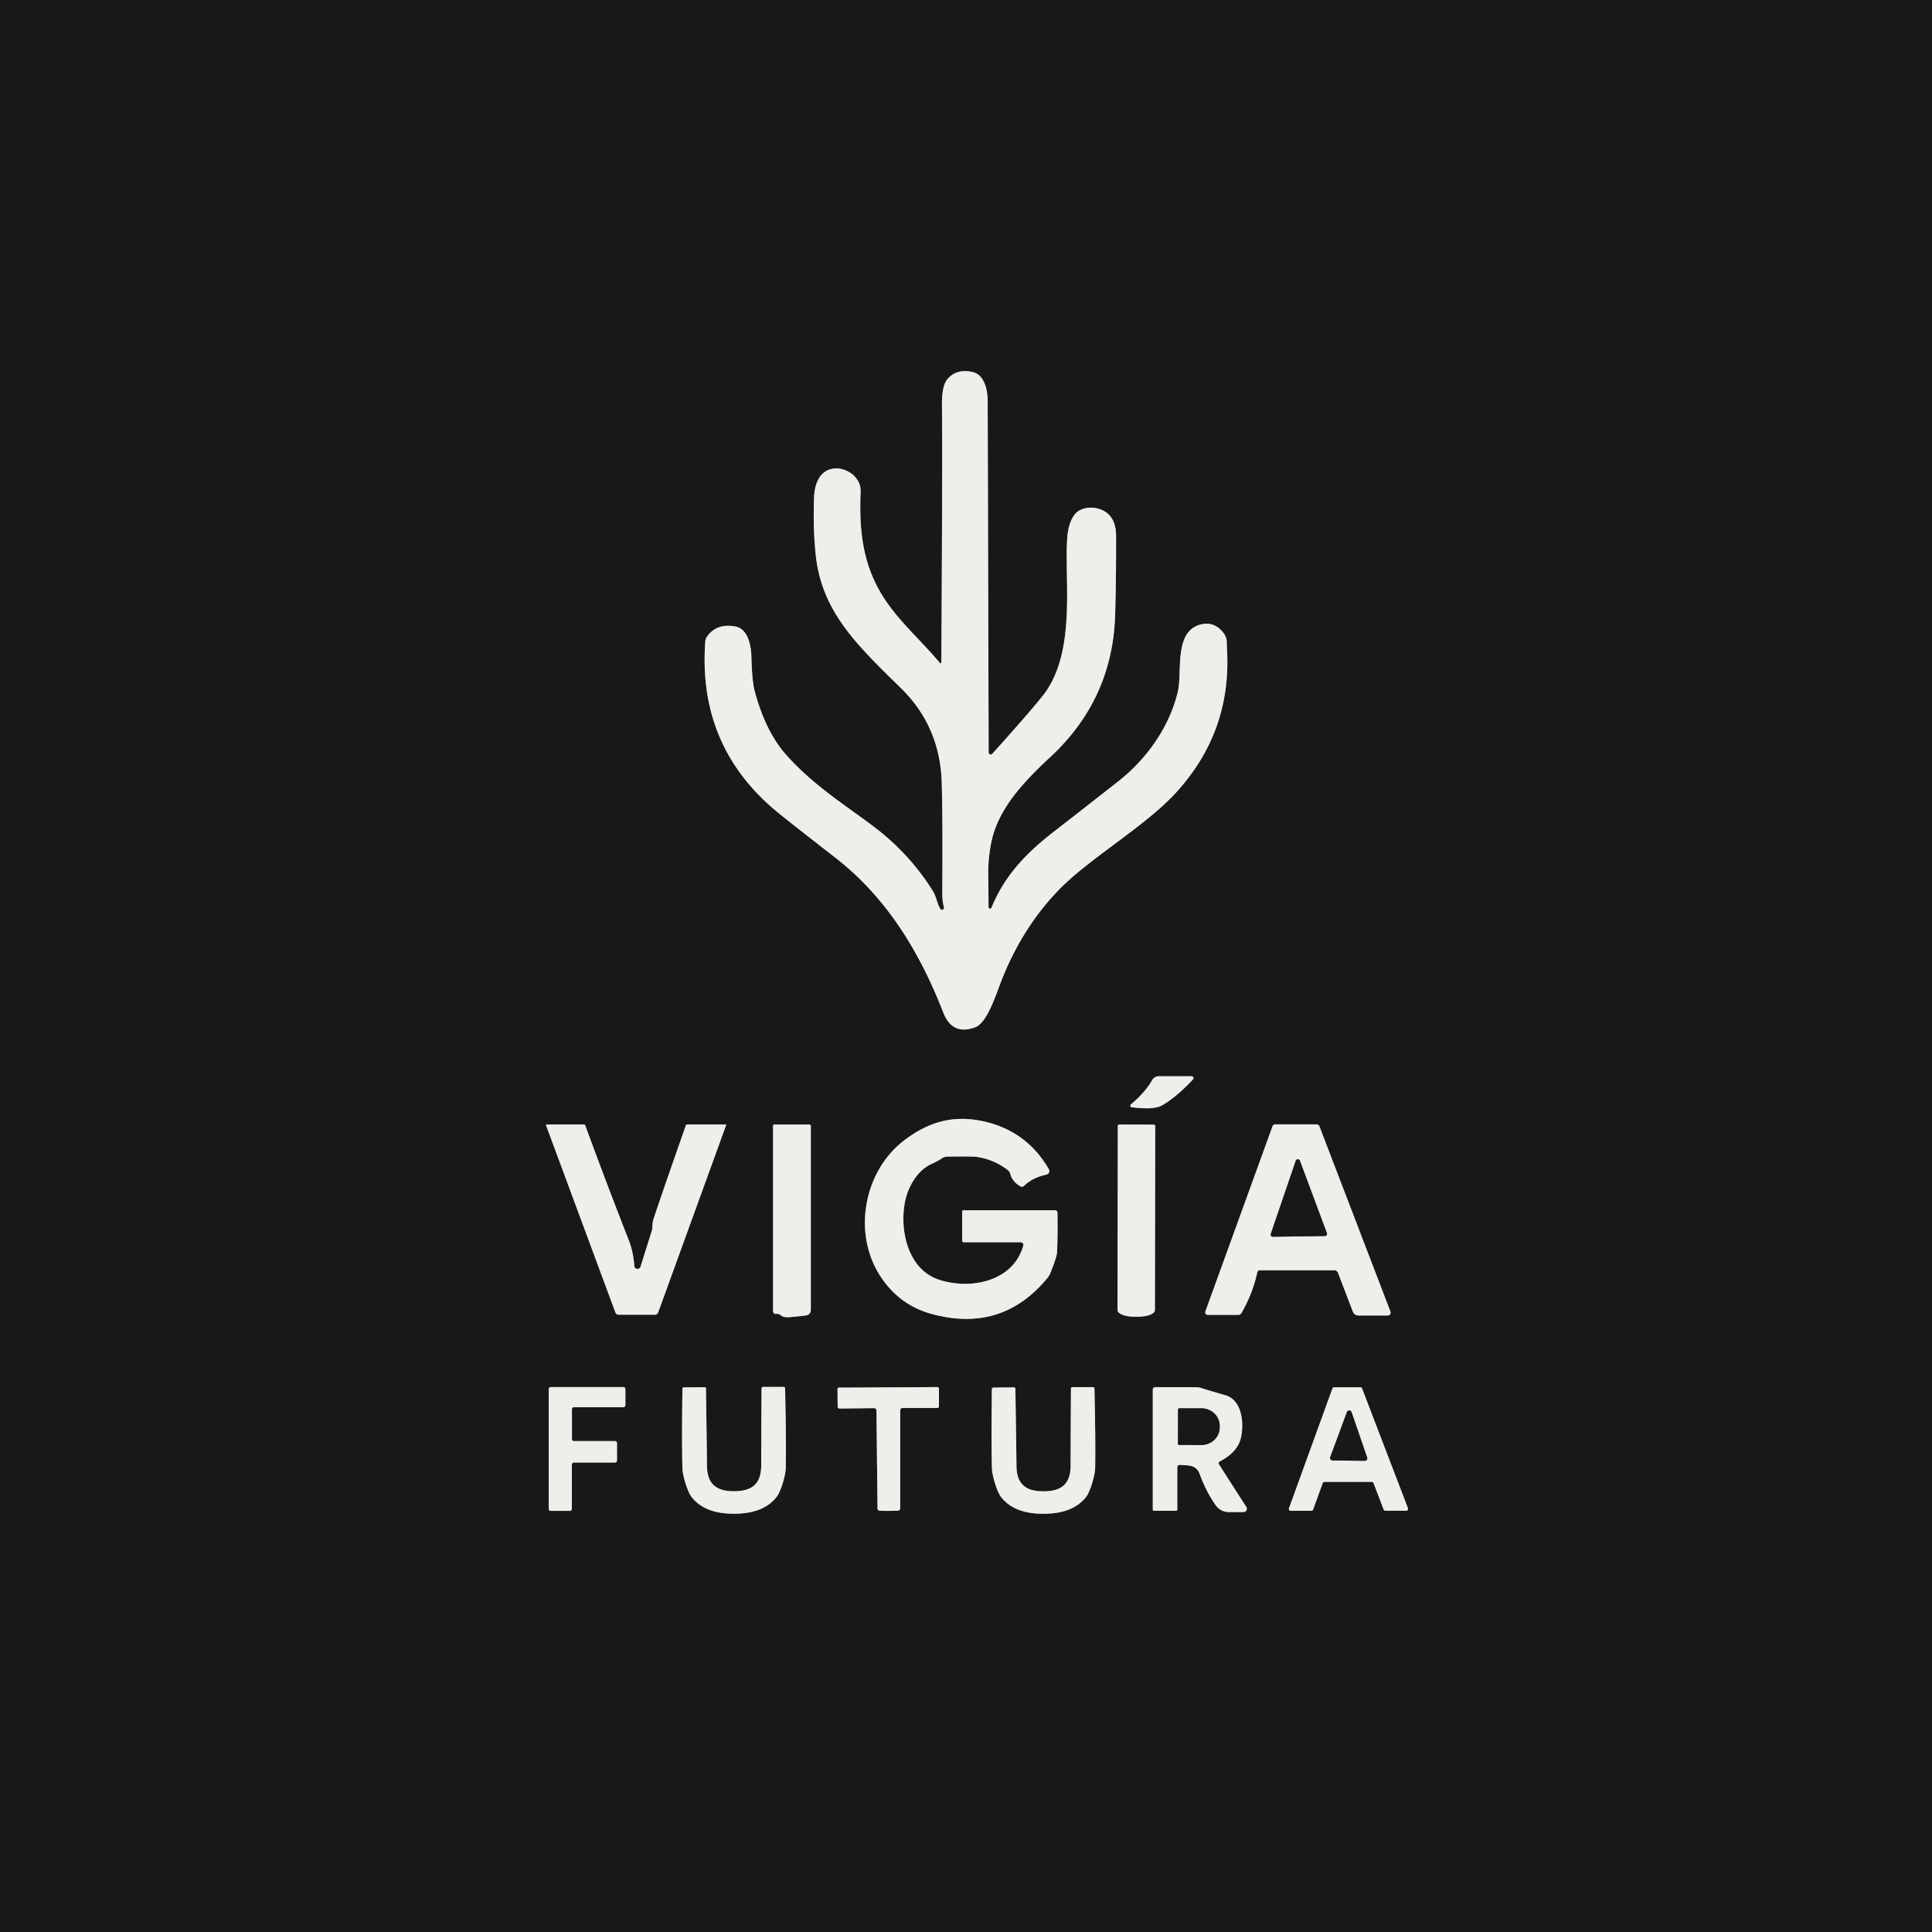 <?xml version="1.0" encoding="UTF-8" standalone="no"?>
<!DOCTYPE svg PUBLIC "-//W3C//DTD SVG 1.1//EN" "http://www.w3.org/Graphics/SVG/1.1/DTD/svg11.dtd">
<svg xmlns="http://www.w3.org/2000/svg" version="1.1" viewBox="0.00 0.00 500.00 500.00">
<rect x="0.00" y="0.00" width="500.00" height="500.00" fill="#333333" stroke="none"/>
<g stroke-width="2.00" fill="none" stroke-linecap="butt">
<path stroke="#848381" vector-effect="non-scaling-stroke" d="
  M 243.62 171.48
  A 0.20 0.20 0.0 0 1 243.27 171.60
  C 238.33 165.67 232.68 160.92 228.57 154.46
  C 223.02 145.73 222.36 136.59 222.73 127.24
  C 222.88 123.50 218.95 120.69 215.42 121.32
  C 211.96 121.94 210.79 125.50 210.68 128.74
  Q 210.39 136.82 211.12 143.69
  C 212.68 158.37 221.92 167.07 233.15 178.07
  Q 243.30 188.00 243.72 202.55
  Q 244.00 212.15 243.86 231.28
  Q 243.85 233.03 244.30 234.84
  A 0.51 0.50 18.2 0 1 243.42 235.28
  C 242.67 234.39 242.37 232.12 241.44 230.62
  Q 235.40 220.94 226.10 213.91
  C 218.77 208.37 210.64 203.37 203.55 195.46
  Q 198.19 189.49 195.34 178.97
  Q 194.62 176.32 194.46 169.94
  C 194.37 166.74 193.46 162.73 190.32 162.14
  Q 185.50 161.24 183.01 164.70
  A 2.73 2.66 -25.8 0 0 182.53 166.02
  Q 180.53 193.21 201.24 210.22
  Q 203.91 212.42 216.23 222.00
  C 229.56 232.37 238.09 246.53 244.12 262.05
  Q 246.43 268.00 252.31 265.89
  C 255.55 264.72 257.71 257.44 259.35 253.33
  Q 264.75 239.86 274.01 230.31
  C 282.03 222.03 296.28 213.95 304.36 205.12
  Q 318.81 189.30 317.54 167.93
  C 317.44 166.18 317.73 165.15 316.52 163.66
  Q 314.06 160.63 310.50 161.68
  C 303.74 163.66 306.04 173.97 304.80 179.12
  C 302.58 188.28 296.70 196.48 289.44 202.19
  Q 280.08 209.54 272.45 215.46
  C 265.37 220.97 259.91 226.79 256.59 234.91
  A 0.40 0.39 -34.3 0 1 255.83 234.77
  Q 255.83 232.59 255.76 226.29
  Q 255.71 222.02 256.59 217.81
  C 258.37 209.25 264.97 202.28 271.88 195.86
  C 282.44 186.05 288.13 173.87 288.59 159.26
  Q 288.87 150.44 288.84 138.73
  Q 288.83 134.06 285.81 132.30
  C 283.35 130.86 279.65 131.07 278.04 133.26
  Q 276.48 135.39 276.20 139.25
  C 275.40 150.21 278.70 169.00 269.81 180.13
  Q 266.06 184.82 256.80 195.09
  A 0.54 0.54 0.0 0 1 255.86 194.73
  Q 255.84 187.26 255.61 103.75
  C 255.61 101.10 254.83 96.97 251.70 96.28
  Q 247.46 95.36 245.14 98.19
  Q 243.71 99.92 243.78 104.97
  Q 243.94 116.44 243.62 171.48"
/>
<path stroke="#848381" vector-effect="non-scaling-stroke" d="
  M 292.88 286.55
  Q 298.60 287.31 300.80 286.04
  Q 304.46 283.92 308.74 279.36
  A 0.49 0.48 -68.3 0 0 308.39 278.54
  L 299.87 278.54
  A 1.95 1.94 -75.1 0 0 298.18 279.53
  Q 296.37 282.71 292.67 285.83
  A 0.41 0.41 0.0 0 0 292.88 286.55"
/>
<path stroke="#848381" vector-effect="non-scaling-stroke" d="
  M 264.82 322.40
  C 262.19 331.72 251.10 333.88 242.95 331.17
  C 234.82 328.46 232.71 318.06 234.27 310.75
  C 235.07 307.02 237.46 302.87 241.03 301.26
  Q 242.66 300.52 243.71 299.81
  A 2.83 2.81 -62.1 0 1 245.25 299.33
  Q 251.69 299.23 252.84 299.41
  Q 257.41 300.11 260.92 302.91
  A 1.41 1.39 -78.7 0 1 261.41 303.66
  Q 261.97 305.83 264.07 307.02
  A 0.80 0.80 0.0 0 0 265.03 306.89
  Q 267.19 304.78 270.84 303.97
  A 0.93 0.93 0.0 0 0 271.44 302.59
  Q 265.66 292.61 254.42 290.18
  C 246.61 288.49 240.40 290.39 234.31 294.89
  C 223.68 302.74 220.43 318.98 227.89 330.35
  Q 232.72 337.70 240.91 339.99
  Q 259.19 345.09 271.02 330.81
  A 5.36 5.24 -14.9 0 0 271.87 329.38
  Q 273.49 325.28 273.55 324.23
  Q 273.76 320.23 273.67 313.83
  A 0.63 0.63 0.0 0 0 273.04 313.21
  L 249.29 313.21
  A 0.28 0.28 0.0 0 0 249.01 313.49
  L 249.01 321.12
  A 0.37 0.37 0.0 0 0 249.38 321.49
  L 264.14 321.49
  A 0.71 0.71 0.0 0 1 264.82 322.40"
/>
<path stroke="#848381" vector-effect="non-scaling-stroke" d="
  M 187.81 291.01
  L 177.85 291.01
  A 0.39 0.38 -80.3 0 0 177.49 291.27
  Q 171.06 309.61 169.10 315.58
  Q 168.86 316.33 168.81 317.85
  A 2.43 2.34 -36.8 0 1 168.71 318.46
  L 165.77 327.81
  A 0.83 0.82 -38.6 0 1 164.16 327.63
  C 163.99 325.33 163.56 323.10 162.68 320.85
  Q 156.79 305.81 151.46 291.25
  A 0.37 0.36 79.5 0 0 151.12 291.01
  L 141.49 291.01
  A 0.18 0.17 -9.3 0 0 141.32 291.24
  L 159.27 339.68
  A 0.87 0.87 0.0 0 0 160.09 340.25
  L 169.53 340.25
  A 0.84 0.84 0.0 0 0 170.32 339.69
  L 187.92 291.17
  A 0.12 0.12 0.0 0 0 187.81 291.01"
/>
<path stroke="#848381" vector-effect="non-scaling-stroke" d="
  M 200.38 291.03
  A 0.31 0.31 0.0 0 0 200.07 291.34
  L 200.07 339.37
  A 0.68 0.67 85.6 0 0 200.84 340.04
  Q 201.55 339.93 202.09 340.41
  Q 202.73 340.97 204.04 340.89
  Q 206.28 340.75 208.65 340.42
  A 1.37 1.37 0.0 0 0 209.84 339.06
  L 209.84 291.44
  A 0.41 0.41 0.0 0 0 209.43 291.03
  L 200.38 291.03"
/>
<path stroke="#848381" vector-effect="non-scaling-stroke" d="
  M 298.57 291.05
  L 289.69 291.03
  A 0.40 0.40 0.0 0 0 289.29 291.43
  L 289.21 339.06
  A 4.32 1.69 0.1 0 0 293.53 340.76
  L 294.57 340.76
  A 4.32 1.69 0.1 0 0 298.89 339.08
  L 298.97 291.45
  A 0.40 0.40 0.0 0 0 298.57 291.05"
/>
<path stroke="#848381" vector-effect="non-scaling-stroke" d="
  M 312.58 340.29
  L 320.49 340.29
  A 0.90 0.90 0.0 0 0 321.27 339.84
  Q 324.17 334.85 325.40 329.24
  A 0.63 0.62 -83.6 0 1 326.01 328.75
  L 345.35 328.75
  A 0.98 0.97 79.5 0 1 346.26 329.38
  L 350.13 339.48
  A 1.51 1.51 0.0 0 0 351.54 340.45
  L 359.16 340.45
  A 0.74 0.74 0.0 0 0 359.85 339.45
  L 341.47 291.50
  A 0.79 0.78 -10.1 0 0 340.73 290.99
  L 330.02 290.99
  A 0.74 0.74 0.0 0 0 329.33 291.47
  L 311.95 339.40
  A 0.67 0.66 9.8 0 0 312.58 340.29"
/>
<path stroke="#848381" vector-effect="non-scaling-stroke" d="
  M 159.68 373.47
  A 0.52 0.52 0.0 0 0 159.16 372.95
  L 148.54 372.95
  A 0.52 0.52 0.0 0 1 148.02 372.43
  L 148.02 364.69
  A 0.52 0.52 0.0 0 1 148.54 364.17
  L 161.33 364.17
  A 0.52 0.52 0.0 0 0 161.85 363.65
  L 161.85 359.50
  A 0.52 0.52 0.0 0 0 161.33 358.98
  L 142.54 358.98
  A 0.52 0.52 0.0 0 0 142.02 359.50
  L 142.02 390.49
  A 0.52 0.52 0.0 0 0 142.54 391.01
  L 147.48 391.01
  A 0.52 0.52 0.0 0 0 148.00 390.49
  L 148.00 379.02
  A 0.52 0.52 0.0 0 1 148.52 378.50
  L 159.16 378.50
  A 0.52 0.52 0.0 0 0 159.68 377.98
  L 159.68 373.47"
/>
<path stroke="#848381" vector-effect="non-scaling-stroke" d="
  M 190.04 391.75
  C 194.24 391.73 198.31 390.76 200.95 387.45
  C 202.15 385.95 203.32 381.66 203.35 380.02
  Q 203.49 373.38 203.18 359.30
  A 0.37 0.36 -0.0 0 0 202.81 358.94
  L 197.44 358.94
  A 0.35 0.35 0.0 0 0 197.09 359.29
  Q 197.01 372.75 197.00 379.27
  C 196.99 384.19 194.45 385.91 190.01 385.93
  C 185.58 385.95 183.01 384.25 182.96 379.33
  Q 182.90 372.81 182.70 359.35
  A 0.35 0.35 0.0 0 0 182.34 359.01
  L 176.97 359.05
  A 0.37 0.36 -0.5 0 0 176.61 359.42
  Q 176.42 373.50 176.62 380.14
  C 176.67 381.78 177.87 386.06 179.08 387.55
  C 181.75 390.84 185.84 391.77 190.04 391.75"
/>
<path stroke="#848381" vector-effect="non-scaling-stroke" d="
  M 230.04 391.01
  Q 231.97 391.00 232.43 390.95
  A 0.61 0.60 -3.6 0 0 232.97 390.35
  L 232.97 365.00
  A 0.61 0.61 0.0 0 1 233.58 364.39
  L 242.53 364.39
  A 0.47 0.47 0.0 0 0 243.00 363.92
  L 243.00 359.39
  A 0.42 0.41 89.4 0 0 242.58 358.97
  Q 236.47 359.03 229.87 359.05
  Q 223.26 359.10 217.16 359.11
  A 0.42 0.41 90.0 0 0 216.74 359.53
  L 216.79 364.06
  A 0.47 0.47 0.0 0 0 217.26 364.53
  L 226.21 364.43
  A 0.61 0.61 0.0 0 1 226.83 365.03
  L 227.10 390.38
  A 0.61 0.60 3.0 0 0 227.65 390.97
  Q 228.11 391.02 230.04 391.01"
/>
<path stroke="#848381" vector-effect="non-scaling-stroke" d="
  M 270.12 391.76
  C 274.32 391.74 278.39 390.77 281.03 387.47
  C 282.22 385.97 283.39 381.68 283.42 380.04
  Q 283.56 373.41 283.24 359.35
  A 0.37 0.36 -0.0 0 0 282.87 358.99
  L 277.51 358.99
  A 0.35 0.35 0.0 0 0 277.16 359.34
  Q 277.08 372.78 277.08 379.30
  C 277.07 384.21 274.53 385.93 270.10 385.95
  C 265.67 385.97 263.11 384.28 263.06 379.36
  Q 262.99 372.85 262.78 359.41
  A 0.35 0.35 0.0 0 0 262.43 359.06
  L 257.07 359.11
  A 0.37 0.36 -0.5 0 0 256.70 359.47
  Q 256.52 373.54 256.72 380.17
  C 256.77 381.81 257.97 386.08 259.18 387.57
  C 261.85 390.85 265.93 391.78 270.12 391.76"
/>
<path stroke="#848381" vector-effect="non-scaling-stroke" d="
  M 315.69 378.20
  Q 320.29 375.82 321.14 372.13
  C 321.99 368.45 321.49 362.37 317.18 361.11
  Q 311.61 359.48 311.34 359.37
  A 5.24 5.08 -33.4 0 0 309.44 359.01
  L 298.96 358.99
  A 0.62 0.62 0.0 0 0 298.34 359.61
  L 298.34 390.70
  A 0.29 0.29 0.0 0 0 298.63 390.99
  L 304.37 390.99
  A 0.31 0.31 0.0 0 0 304.68 390.68
  L 304.68 379.71
  A 0.60 0.60 0.0 0 1 305.33 379.11
  C 307.91 379.28 309.61 379.11 310.51 381.56
  Q 312.19 386.14 314.67 389.61
  A 4.11 4.10 72.1 0 0 318.00 391.32
  L 321.83 391.32
  A 0.85 0.85 0.0 0 0 322.55 390.01
  L 315.48 378.99
  A 0.55 0.55 0.0 0 1 315.69 378.20"
/>
<path stroke="#848381" vector-effect="non-scaling-stroke" d="
  M 345.29 359.02
  A 0.49 0.49 0.0 0 0 344.83 359.34
  L 333.59 390.33
  A 0.49 0.49 0.0 0 0 334.05 390.99
  L 339.38 390.99
  A 0.49 0.49 0.0 0 0 339.84 390.67
  L 342.31 383.83
  A 0.49 0.49 0.0 0 1 342.77 383.51
  L 355.01 383.51
  A 0.49 0.49 0.0 0 1 355.47 383.82
  L 358.09 390.66
  A 0.49 0.49 0.0 0 0 358.55 390.97
  L 363.91 390.97
  A 0.49 0.49 0.0 0 0 364.37 390.30
  L 352.50 359.33
  A 0.49 0.49 0.0 0 0 352.04 359.02
  L 345.29 359.02"
/>
<path stroke="#848381" vector-effect="non-scaling-stroke" d="
  M 328.88 319.33
  A 0.56 0.56 0.0 0 0 329.41 320.07
  L 342.88 319.89
  A 0.56 0.56 0.0 0 0 343.40 319.13
  L 336.40 300.36
  A 0.56 0.56 0.0 0 0 335.35 300.38
  L 328.88 319.33"
/>
<path stroke="#848381" vector-effect="non-scaling-stroke" d="
  M 304.87 364.80
  L 304.85 373.62
  A 0.34 0.34 0.0 0 0 305.19 373.96
  L 310.91 373.97
  A 4.74 4.53 0.1 0 0 315.66 369.45
  L 315.66 369.01
  A 4.74 4.53 0.1 0 0 310.93 364.47
  L 305.21 364.46
  A 0.34 0.34 0.0 0 0 304.87 364.80"
/>
<path stroke="#848381" vector-effect="non-scaling-stroke" d="
  M 344.26 377.10
  A 0.64 0.64 0.0 0 0 344.86 377.96
  L 353.21 378.06
  A 0.64 0.64 0.0 0 0 353.82 377.22
  L 349.79 365.48
  A 0.64 0.64 0.0 0 0 348.58 365.46
  L 344.26 377.10"
/>
</g>
<path fill="#181818" d="
  M 500.00 0.00
  L 500.00 500.00
  L 0.00 500.00
  L 0.00 0.00
  L 500.00 0.00
  Z
  M 243.62 171.48
  A 0.20 0.20 0.0 0 1 243.27 171.60
  C 238.33 165.67 232.68 160.92 228.57 154.46
  C 223.02 145.73 222.36 136.59 222.73 127.24
  C 222.88 123.50 218.95 120.69 215.42 121.32
  C 211.96 121.94 210.79 125.50 210.68 128.74
  Q 210.39 136.82 211.12 143.69
  C 212.68 158.37 221.92 167.07 233.15 178.07
  Q 243.30 188.00 243.72 202.55
  Q 244.00 212.15 243.86 231.28
  Q 243.85 233.03 244.30 234.84
  A 0.51 0.50 18.2 0 1 243.42 235.28
  C 242.67 234.39 242.37 232.12 241.44 230.62
  Q 235.40 220.94 226.10 213.91
  C 218.77 208.37 210.64 203.37 203.55 195.46
  Q 198.19 189.49 195.34 178.97
  Q 194.62 176.32 194.46 169.94
  C 194.37 166.74 193.46 162.73 190.32 162.14
  Q 185.50 161.24 183.01 164.70
  A 2.73 2.66 -25.8 0 0 182.53 166.02
  Q 180.53 193.21 201.24 210.22
  Q 203.91 212.42 216.23 222.00
  C 229.56 232.37 238.09 246.53 244.12 262.05
  Q 246.43 268.00 252.31 265.89
  C 255.55 264.72 257.71 257.44 259.35 253.33
  Q 264.75 239.86 274.01 230.31
  C 282.03 222.03 296.28 213.95 304.36 205.12
  Q 318.81 189.30 317.54 167.93
  C 317.44 166.18 317.73 165.15 316.52 163.66
  Q 314.06 160.63 310.50 161.68
  C 303.74 163.66 306.04 173.97 304.80 179.12
  C 302.58 188.28 296.70 196.48 289.44 202.19
  Q 280.08 209.54 272.45 215.46
  C 265.37 220.97 259.91 226.79 256.59 234.91
  A 0.40 0.39 -34.3 0 1 255.83 234.77
  Q 255.83 232.59 255.76 226.29
  Q 255.71 222.02 256.59 217.81
  C 258.37 209.25 264.97 202.28 271.88 195.86
  C 282.44 186.05 288.13 173.87 288.59 159.26
  Q 288.87 150.44 288.84 138.73
  Q 288.83 134.06 285.81 132.30
  C 283.35 130.86 279.65 131.07 278.04 133.26
  Q 276.48 135.39 276.20 139.25
  C 275.40 150.21 278.70 169.00 269.81 180.13
  Q 266.06 184.82 256.80 195.09
  A 0.54 0.54 0.0 0 1 255.86 194.73
  Q 255.84 187.26 255.61 103.75
  C 255.61 101.10 254.83 96.97 251.70 96.28
  Q 247.46 95.36 245.14 98.19
  Q 243.71 99.92 243.78 104.97
  Q 243.94 116.44 243.62 171.48
  Z
  M 292.88 286.55
  Q 298.60 287.31 300.80 286.04
  Q 304.46 283.92 308.74 279.36
  A 0.49 0.48 -68.3 0 0 308.39 278.54
  L 299.87 278.54
  A 1.95 1.94 -75.1 0 0 298.18 279.53
  Q 296.37 282.71 292.67 285.83
  A 0.41 0.41 0.0 0 0 292.88 286.55
  Z
  M 264.82 322.40
  C 262.19 331.72 251.10 333.88 242.95 331.17
  C 234.82 328.46 232.71 318.06 234.27 310.75
  C 235.07 307.02 237.46 302.87 241.03 301.26
  Q 242.66 300.52 243.71 299.81
  A 2.83 2.81 -62.1 0 1 245.25 299.33
  Q 251.69 299.23 252.84 299.41
  Q 257.41 300.11 260.92 302.91
  A 1.41 1.39 -78.7 0 1 261.41 303.66
  Q 261.97 305.83 264.07 307.02
  A 0.80 0.80 0.0 0 0 265.03 306.89
  Q 267.19 304.78 270.84 303.97
  A 0.93 0.93 0.0 0 0 271.44 302.59
  Q 265.66 292.61 254.42 290.18
  C 246.61 288.49 240.40 290.39 234.31 294.89
  C 223.68 302.74 220.43 318.98 227.89 330.35
  Q 232.72 337.70 240.91 339.99
  Q 259.19 345.09 271.02 330.81
  A 5.36 5.24 -14.9 0 0 271.87 329.38
  Q 273.49 325.28 273.55 324.23
  Q 273.76 320.23 273.67 313.83
  A 0.63 0.63 0.0 0 0 273.04 313.21
  L 249.29 313.21
  A 0.28 0.28 0.0 0 0 249.01 313.49
  L 249.01 321.12
  A 0.37 0.37 0.0 0 0 249.38 321.49
  L 264.14 321.49
  A 0.71 0.71 0.0 0 1 264.82 322.40
  Z
  M 187.81 291.01
  L 177.85 291.01
  A 0.39 0.38 -80.3 0 0 177.49 291.27
  Q 171.06 309.61 169.10 315.58
  Q 168.86 316.33 168.81 317.85
  A 2.43 2.34 -36.8 0 1 168.71 318.46
  L 165.77 327.81
  A 0.83 0.82 -38.6 0 1 164.16 327.63
  C 163.99 325.33 163.56 323.10 162.68 320.85
  Q 156.79 305.81 151.46 291.25
  A 0.37 0.36 79.5 0 0 151.12 291.01
  L 141.49 291.01
  A 0.18 0.17 -9.3 0 0 141.32 291.24
  L 159.27 339.68
  A 0.87 0.87 0.0 0 0 160.09 340.25
  L 169.53 340.25
  A 0.84 0.84 0.0 0 0 170.32 339.69
  L 187.92 291.17
  A 0.12 0.12 0.0 0 0 187.81 291.01
  Z
  M 200.38 291.03
  A 0.31 0.31 0.0 0 0 200.07 291.34
  L 200.07 339.37
  A 0.68 0.67 85.6 0 0 200.84 340.04
  Q 201.55 339.93 202.09 340.41
  Q 202.73 340.97 204.04 340.89
  Q 206.28 340.75 208.65 340.42
  A 1.37 1.37 0.0 0 0 209.84 339.06
  L 209.84 291.44
  A 0.41 0.41 0.0 0 0 209.43 291.03
  L 200.38 291.03
  Z
  M 298.57 291.05
  L 289.69 291.03
  A 0.40 0.40 0.0 0 0 289.29 291.43
  L 289.21 339.06
  A 4.32 1.69 0.1 0 0 293.53 340.76
  L 294.57 340.76
  A 4.32 1.69 0.1 0 0 298.89 339.08
  L 298.97 291.45
  A 0.40 0.40 0.0 0 0 298.57 291.05
  Z
  M 312.58 340.29
  L 320.49 340.29
  A 0.90 0.90 0.0 0 0 321.27 339.84
  Q 324.17 334.85 325.40 329.24
  A 0.63 0.62 -83.6 0 1 326.01 328.75
  L 345.35 328.75
  A 0.98 0.97 79.5 0 1 346.26 329.38
  L 350.13 339.48
  A 1.51 1.51 0.0 0 0 351.54 340.45
  L 359.16 340.45
  A 0.74 0.74 0.0 0 0 359.85 339.45
  L 341.47 291.50
  A 0.79 0.78 -10.1 0 0 340.73 290.99
  L 330.02 290.99
  A 0.74 0.74 0.0 0 0 329.33 291.47
  L 311.95 339.40
  A 0.67 0.66 9.8 0 0 312.58 340.29
  Z
  M 159.68 373.47
  A 0.52 0.52 0.0 0 0 159.16 372.95
  L 148.54 372.95
  A 0.52 0.52 0.0 0 1 148.02 372.43
  L 148.02 364.69
  A 0.52 0.52 0.0 0 1 148.54 364.17
  L 161.33 364.17
  A 0.52 0.52 0.0 0 0 161.85 363.65
  L 161.85 359.50
  A 0.52 0.52 0.0 0 0 161.33 358.98
  L 142.54 358.98
  A 0.52 0.52 0.0 0 0 142.02 359.50
  L 142.02 390.49
  A 0.52 0.52 0.0 0 0 142.54 391.01
  L 147.48 391.01
  A 0.52 0.52 0.0 0 0 148.00 390.49
  L 148.00 379.02
  A 0.52 0.52 0.0 0 1 148.52 378.50
  L 159.16 378.50
  A 0.52 0.52 0.0 0 0 159.68 377.98
  L 159.68 373.47
  Z
  M 190.04 391.75
  C 194.24 391.73 198.31 390.76 200.95 387.45
  C 202.15 385.95 203.32 381.66 203.35 380.02
  Q 203.49 373.38 203.18 359.30
  A 0.37 0.36 -0.0 0 0 202.81 358.94
  L 197.44 358.94
  A 0.35 0.35 0.0 0 0 197.09 359.29
  Q 197.01 372.75 197.00 379.27
  C 196.99 384.19 194.45 385.91 190.01 385.93
  C 185.58 385.95 183.01 384.25 182.96 379.33
  Q 182.90 372.81 182.70 359.35
  A 0.35 0.35 0.0 0 0 182.34 359.01
  L 176.97 359.05
  A 0.37 0.36 -0.5 0 0 176.61 359.42
  Q 176.42 373.50 176.62 380.14
  C 176.67 381.78 177.87 386.06 179.08 387.55
  C 181.75 390.84 185.84 391.77 190.04 391.75
  Z
  M 230.04 391.01
  Q 231.97 391.00 232.43 390.95
  A 0.61 0.60 -3.6 0 0 232.97 390.35
  L 232.97 365.00
  A 0.61 0.61 0.0 0 1 233.58 364.39
  L 242.53 364.39
  A 0.47 0.47 0.0 0 0 243.00 363.92
  L 243.00 359.39
  A 0.42 0.41 89.4 0 0 242.58 358.97
  Q 236.47 359.03 229.87 359.05
  Q 223.26 359.10 217.16 359.11
  A 0.42 0.41 90.0 0 0 216.74 359.53
  L 216.79 364.06
  A 0.47 0.47 0.0 0 0 217.26 364.53
  L 226.21 364.43
  A 0.61 0.61 0.0 0 1 226.83 365.03
  L 227.10 390.38
  A 0.61 0.60 3.0 0 0 227.65 390.97
  Q 228.11 391.02 230.04 391.01
  Z
  M 270.12 391.76
  C 274.32 391.74 278.39 390.77 281.03 387.47
  C 282.22 385.97 283.39 381.68 283.42 380.04
  Q 283.56 373.41 283.24 359.35
  A 0.37 0.36 -0.0 0 0 282.87 358.99
  L 277.51 358.99
  A 0.35 0.35 0.0 0 0 277.16 359.34
  Q 277.08 372.78 277.08 379.30
  C 277.07 384.21 274.53 385.93 270.10 385.95
  C 265.67 385.97 263.11 384.28 263.06 379.36
  Q 262.99 372.85 262.78 359.41
  A 0.35 0.35 0.0 0 0 262.43 359.06
  L 257.07 359.11
  A 0.37 0.36 -0.5 0 0 256.70 359.47
  Q 256.52 373.54 256.72 380.17
  C 256.77 381.81 257.97 386.08 259.18 387.57
  C 261.85 390.85 265.93 391.78 270.12 391.76
  Z
  M 315.69 378.20
  Q 320.29 375.82 321.14 372.13
  C 321.99 368.45 321.49 362.37 317.18 361.11
  Q 311.61 359.48 311.34 359.37
  A 5.24 5.08 -33.4 0 0 309.44 359.01
  L 298.96 358.99
  A 0.62 0.62 0.0 0 0 298.34 359.61
  L 298.34 390.70
  A 0.29 0.29 0.0 0 0 298.63 390.99
  L 304.37 390.99
  A 0.31 0.31 0.0 0 0 304.68 390.68
  L 304.68 379.71
  A 0.60 0.60 0.0 0 1 305.33 379.11
  C 307.91 379.28 309.61 379.11 310.51 381.56
  Q 312.19 386.14 314.67 389.61
  A 4.11 4.10 72.1 0 0 318.00 391.32
  L 321.83 391.32
  A 0.85 0.85 0.0 0 0 322.55 390.01
  L 315.48 378.99
  A 0.55 0.55 0.0 0 1 315.69 378.20
  Z
  M 345.29 359.02
  A 0.49 0.49 0.0 0 0 344.83 359.34
  L 333.59 390.33
  A 0.49 0.49 0.0 0 0 334.05 390.99
  L 339.38 390.99
  A 0.49 0.49 0.0 0 0 339.84 390.67
  L 342.31 383.83
  A 0.49 0.49 0.0 0 1 342.77 383.51
  L 355.01 383.51
  A 0.49 0.49 0.0 0 1 355.47 383.82
  L 358.09 390.66
  A 0.49 0.49 0.0 0 0 358.55 390.97
  L 363.91 390.97
  A 0.49 0.49 0.0 0 0 364.37 390.30
  L 352.50 359.33
  A 0.49 0.49 0.0 0 0 352.04 359.02
  L 345.29 359.02
  Z"
/>
<path fill="#efeeea" d="
  M 243.62 171.48
  Q 243.94 116.44 243.78 104.97
  Q 243.71 99.92 245.14 98.19
  Q 247.46 95.36 251.70 96.28
  C 254.83 96.97 255.61 101.10 255.61 103.75
  Q 255.84 187.26 255.86 194.73
  A 0.54 0.54 0.0 0 0 256.80 195.09
  Q 266.06 184.82 269.81 180.13
  C 278.70 169.00 275.40 150.21 276.20 139.25
  Q 276.48 135.39 278.04 133.26
  C 279.65 131.07 283.35 130.86 285.81 132.30
  Q 288.83 134.06 288.84 138.73
  Q 288.87 150.44 288.59 159.26
  C 288.13 173.87 282.44 186.05 271.88 195.86
  C 264.97 202.28 258.37 209.25 256.59 217.81
  Q 255.71 222.02 255.76 226.29
  Q 255.83 232.59 255.83 234.77
  A 0.40 0.39 -34.3 0 0 256.59 234.91
  C 259.91 226.79 265.37 220.97 272.45 215.46
  Q 280.08 209.54 289.44 202.19
  C 296.70 196.48 302.58 188.28 304.80 179.12
  C 306.04 173.97 303.74 163.66 310.50 161.68
  Q 314.06 160.63 316.52 163.66
  C 317.73 165.15 317.44 166.18 317.54 167.93
  Q 318.81 189.30 304.36 205.12
  C 296.28 213.95 282.03 222.03 274.01 230.31
  Q 264.75 239.86 259.35 253.33
  C 257.71 257.44 255.55 264.72 252.31 265.89
  Q 246.43 268.00 244.12 262.05
  C 238.09 246.53 229.56 232.37 216.23 222.00
  Q 203.91 212.42 201.24 210.22
  Q 180.53 193.21 182.53 166.02
  A 2.73 2.66 -25.8 0 1 183.01 164.70
  Q 185.50 161.24 190.32 162.14
  C 193.46 162.73 194.37 166.74 194.46 169.94
  Q 194.62 176.32 195.34 178.97
  Q 198.19 189.49 203.55 195.46
  C 210.64 203.37 218.77 208.37 226.10 213.91
  Q 235.40 220.94 241.44 230.62
  C 242.37 232.12 242.67 234.39 243.42 235.28
  A 0.51 0.50 18.2 0 0 244.30 234.84
  Q 243.85 233.03 243.86 231.28
  Q 244.00 212.15 243.72 202.55
  Q 243.30 188.00 233.15 178.07
  C 221.92 167.07 212.68 158.37 211.12 143.69
  Q 210.39 136.82 210.68 128.74
  C 210.79 125.50 211.96 121.94 215.42 121.32
  C 218.95 120.69 222.88 123.50 222.73 127.24
  C 222.36 136.59 223.02 145.73 228.57 154.46
  C 232.68 160.92 238.33 165.67 243.27 171.60
  A 0.20 0.20 0.0 0 0 243.62 171.48
  Z"
/>
<path fill="#efeeea" d="
  M 292.67 285.83
  Q 296.37 282.71 298.18 279.53
  A 1.95 1.94 -75.1 0 1 299.87 278.54
  L 308.39 278.54
  A 0.49 0.48 -68.3 0 1 308.74 279.36
  Q 304.46 283.92 300.80 286.04
  Q 298.60 287.31 292.88 286.55
  A 0.41 0.41 0.0 0 1 292.67 285.83
  Z"
/>
<path fill="#efeeea" d="
  M 264.14 321.49
  L 249.38 321.49
  A 0.37 0.37 0.0 0 1 249.01 321.12
  L 249.01 313.49
  A 0.28 0.28 0.0 0 1 249.29 313.21
  L 273.04 313.21
  A 0.63 0.63 0.0 0 1 273.67 313.83
  Q 273.76 320.23 273.55 324.23
  Q 273.49 325.28 271.87 329.38
  A 5.36 5.24 -14.9 0 1 271.02 330.81
  Q 259.19 345.09 240.91 339.99
  Q 232.72 337.70 227.89 330.35
  C 220.43 318.98 223.68 302.74 234.31 294.89
  C 240.40 290.39 246.61 288.49 254.42 290.18
  Q 265.66 292.61 271.44 302.59
  A 0.93 0.93 0.0 0 1 270.84 303.97
  Q 267.19 304.78 265.03 306.89
  A 0.80 0.80 0.0 0 1 264.07 307.02
  Q 261.97 305.83 261.41 303.66
  A 1.41 1.39 -78.7 0 0 260.92 302.91
  Q 257.41 300.11 252.84 299.41
  Q 251.69 299.23 245.25 299.33
  A 2.83 2.81 -62.1 0 0 243.71 299.81
  Q 242.66 300.52 241.03 301.26
  C 237.46 302.87 235.07 307.02 234.27 310.75
  C 232.71 318.06 234.82 328.46 242.95 331.17
  C 251.10 333.88 262.19 331.72 264.82 322.40
  A 0.71 0.71 0.0 0 0 264.14 321.49
  Z"
/>
<path fill="#efeeea" d="
  M 187.81 291.01
  A 0.12 0.12 0.0 0 1 187.92 291.17
  L 170.32 339.69
  A 0.84 0.84 0.0 0 1 169.53 340.25
  L 160.09 340.25
  A 0.87 0.87 0.0 0 1 159.27 339.68
  L 141.32 291.24
  A 0.18 0.17 -9.3 0 1 141.49 291.01
  L 151.12 291.01
  A 0.37 0.36 79.5 0 1 151.46 291.25
  Q 156.79 305.81 162.68 320.85
  C 163.56 323.10 163.99 325.33 164.16 327.63
  A 0.83 0.82 -38.6 0 0 165.77 327.81
  L 168.71 318.46
  A 2.43 2.34 -36.8 0 0 168.81 317.85
  Q 168.86 316.33 169.10 315.58
  Q 171.06 309.61 177.49 291.27
  A 0.39 0.38 -80.3 0 1 177.85 291.01
  L 187.81 291.01
  Z"
/>
<path fill="#efeeea" d="
  M 209.84 291.44
  L 209.84 339.06
  A 1.37 1.37 0.0 0 1 208.65 340.42
  Q 206.28 340.75 204.04 340.89
  Q 202.73 340.97 202.09 340.41
  Q 201.55 339.93 200.84 340.04
  A 0.68 0.67 85.6 0 1 200.07 339.37
  L 200.07 291.34
  A 0.31 0.31 0.0 0 1 200.38 291.03
  L 209.43 291.03
  A 0.41 0.41 0.0 0 1 209.84 291.44
  Z"
/>
<path fill="#efeeea" d="
  M 298.57 291.05
  A 0.40 0.40 0.0 0 1 298.97 291.45
  L 298.89 339.08
  A 4.32 1.69 0.1 0 1 294.57 340.76
  L 293.53 340.76
  A 4.32 1.69 0.1 0 1 289.21 339.06
  L 289.29 291.43
  A 0.40 0.40 0.0 0 1 289.69 291.03
  L 298.57 291.05
  Z"
/>
<path fill="#efeeea" d="
  M 311.95 339.40
  L 329.33 291.47
  A 0.74 0.74 0.0 0 1 330.02 290.99
  L 340.73 290.99
  A 0.79 0.78 -10.1 0 1 341.47 291.50
  L 359.85 339.45
  A 0.74 0.74 0.0 0 1 359.16 340.45
  L 351.54 340.45
  A 1.51 1.51 0.0 0 1 350.13 339.48
  L 346.26 329.38
  A 0.98 0.97 79.5 0 0 345.35 328.75
  L 326.01 328.75
  A 0.63 0.62 -83.6 0 0 325.40 329.24
  Q 324.17 334.85 321.27 339.84
  A 0.90 0.90 0.0 0 1 320.49 340.29
  L 312.58 340.29
  A 0.67 0.66 9.8 0 1 311.95 339.40
  Z
  M 328.88 319.33
  A 0.56 0.56 0.0 0 0 329.41 320.07
  L 342.88 319.89
  A 0.56 0.56 0.0 0 0 343.40 319.13
  L 336.40 300.36
  A 0.56 0.56 0.0 0 0 335.35 300.38
  L 328.88 319.33
  Z"
/>
<path fill="#181818" d="
  M 328.88 319.33
  L 335.35 300.38
  A 0.56 0.56 0.0 0 1 336.40 300.36
  L 343.40 319.13
  A 0.56 0.56 0.0 0 1 342.88 319.89
  L 329.41 320.07
  A 0.56 0.56 0.0 0 1 328.88 319.33
  Z"
/>
<path fill="#efeeea" d="
  M 159.68 373.47
  L 159.68 377.98
  A 0.52 0.52 0.0 0 1 159.16 378.50
  L 148.52 378.50
  A 0.52 0.52 0.0 0 0 148.00 379.02
  L 148.00 390.49
  A 0.52 0.52 0.0 0 1 147.48 391.01
  L 142.54 391.01
  A 0.52 0.52 0.0 0 1 142.02 390.49
  L 142.02 359.50
  A 0.52 0.52 0.0 0 1 142.54 358.98
  L 161.33 358.98
  A 0.52 0.52 0.0 0 1 161.85 359.50
  L 161.85 363.65
  A 0.52 0.52 0.0 0 1 161.33 364.17
  L 148.54 364.17
  A 0.52 0.52 0.0 0 0 148.02 364.69
  L 148.02 372.43
  A 0.52 0.52 0.0 0 0 148.54 372.95
  L 159.16 372.95
  A 0.52 0.52 0.0 0 1 159.68 373.47
  Z"
/>
<path fill="#efeeea" d="
  M 190.01 385.93
  C 194.45 385.91 196.99 384.19 197.00 379.27
  Q 197.01 372.75 197.09 359.29
  A 0.35 0.35 0.0 0 1 197.44 358.94
  L 202.81 358.94
  A 0.37 0.36 -0.0 0 1 203.18 359.30
  Q 203.49 373.38 203.35 380.02
  C 203.32 381.66 202.15 385.95 200.95 387.45
  C 198.31 390.76 194.24 391.73 190.04 391.75
  C 185.84 391.77 181.75 390.84 179.08 387.55
  C 177.87 386.06 176.67 381.78 176.62 380.14
  Q 176.42 373.50 176.61 359.42
  A 0.37 0.36 -0.5 0 1 176.97 359.05
  L 182.34 359.01
  A 0.35 0.35 0.0 0 1 182.70 359.35
  Q 182.90 372.81 182.96 379.33
  C 183.01 384.25 185.58 385.95 190.01 385.93
  Z"
/>
<path fill="#efeeea" d="
  M 229.87 359.05
  Q 236.47 359.03 242.58 358.97
  A 0.42 0.41 89.4 0 1 243.00 359.39
  L 243.00 363.92
  A 0.47 0.47 0.0 0 1 242.53 364.39
  L 233.58 364.39
  A 0.61 0.61 0.0 0 0 232.97 365.00
  L 232.97 390.35
  A 0.61 0.60 -3.6 0 1 232.43 390.95
  Q 231.97 391.00 230.04 391.01
  Q 228.11 391.02 227.65 390.97
  A 0.61 0.60 3.0 0 1 227.10 390.38
  L 226.83 365.03
  A 0.61 0.61 0.0 0 0 226.21 364.43
  L 217.26 364.53
  A 0.47 0.47 0.0 0 1 216.79 364.06
  L 216.74 359.53
  A 0.42 0.41 90.0 0 1 217.16 359.11
  Q 223.26 359.10 229.87 359.05
  Z"
/>
<path fill="#efeeea" d="
  M 270.12 391.76
  C 265.93 391.78 261.85 390.85 259.18 387.57
  C 257.97 386.08 256.77 381.81 256.72 380.17
  Q 256.52 373.54 256.70 359.47
  A 0.37 0.36 -0.5 0 1 257.07 359.11
  L 262.43 359.06
  A 0.35 0.35 0.0 0 1 262.78 359.41
  Q 262.99 372.85 263.06 379.36
  C 263.11 384.28 265.67 385.97 270.10 385.95
  C 274.53 385.93 277.07 384.21 277.08 379.30
  Q 277.08 372.78 277.16 359.34
  A 0.35 0.35 0.0 0 1 277.51 358.99
  L 282.87 358.99
  A 0.37 0.36 -0.0 0 1 283.24 359.35
  Q 283.56 373.41 283.42 380.04
  C 283.39 381.68 282.22 385.97 281.03 387.47
  C 278.39 390.77 274.32 391.74 270.12 391.76
  Z"
/>
<path fill="#efeeea" d="
  M 315.48 378.99
  L 322.55 390.01
  A 0.85 0.85 0.0 0 1 321.83 391.32
  L 318.00 391.32
  A 4.11 4.10 72.1 0 1 314.67 389.61
  Q 312.19 386.14 310.51 381.56
  C 309.61 379.11 307.91 379.28 305.33 379.11
  A 0.60 0.60 0.0 0 0 304.68 379.71
  L 304.68 390.68
  A 0.31 0.31 0.0 0 1 304.37 390.99
  L 298.63 390.99
  A 0.29 0.29 0.0 0 1 298.34 390.70
  L 298.34 359.61
  A 0.62 0.62 0.0 0 1 298.96 358.99
  L 309.44 359.01
  A 5.24 5.08 -33.4 0 1 311.34 359.37
  Q 311.61 359.48 317.18 361.11
  C 321.49 362.37 321.99 368.45 321.14 372.13
  Q 320.29 375.82 315.69 378.20
  A 0.55 0.55 0.0 0 0 315.48 378.99
  Z
  M 304.87 364.80
  L 304.85 373.62
  A 0.34 0.34 0.0 0 0 305.19 373.96
  L 310.91 373.97
  A 4.74 4.53 0.1 0 0 315.66 369.45
  L 315.66 369.01
  A 4.74 4.53 0.1 0 0 310.93 364.47
  L 305.21 364.46
  A 0.34 0.34 0.0 0 0 304.87 364.80
  Z"
/>
<path fill="#efeeea" d="
  M 345.29 359.02
  L 352.04 359.02
  A 0.49 0.49 0.0 0 1 352.50 359.33
  L 364.37 390.30
  A 0.49 0.49 0.0 0 1 363.91 390.97
  L 358.55 390.97
  A 0.49 0.49 0.0 0 1 358.09 390.66
  L 355.47 383.82
  A 0.49 0.49 0.0 0 0 355.01 383.51
  L 342.77 383.51
  A 0.49 0.49 0.0 0 0 342.31 383.83
  L 339.84 390.67
  A 0.49 0.49 0.0 0 1 339.38 390.99
  L 334.05 390.99
  A 0.49 0.49 0.0 0 1 333.59 390.33
  L 344.83 359.34
  A 0.49 0.49 0.0 0 1 345.29 359.02
  Z
  M 344.26 377.10
  A 0.64 0.64 0.0 0 0 344.86 377.96
  L 353.21 378.06
  A 0.64 0.64 0.0 0 0 353.82 377.22
  L 349.79 365.48
  A 0.64 0.64 0.0 0 0 348.58 365.46
  L 344.26 377.10
  Z"
/>
<path fill="#181818" d="
  M 304.87 364.80
  A 0.34 0.34 0.0 0 1 305.21 364.46
  L 310.93 364.47
  A 4.74 4.53 0.1 0 1 315.66 369.01
  L 315.66 369.45
  A 4.74 4.53 0.1 0 1 310.91 373.97
  L 305.19 373.96
  A 0.34 0.34 0.0 0 1 304.85 373.62
  L 304.87 364.80
  Z"
/>
<path fill="#181818" d="
  M 344.26 377.10
  L 348.58 365.46
  A 0.64 0.64 0.0 0 1 349.79 365.48
  L 353.82 377.22
  A 0.64 0.64 0.0 0 1 353.21 378.06
  L 344.86 377.96
  A 0.64 0.64 0.0 0 1 344.26 377.10
  Z"
/>
</svg>
